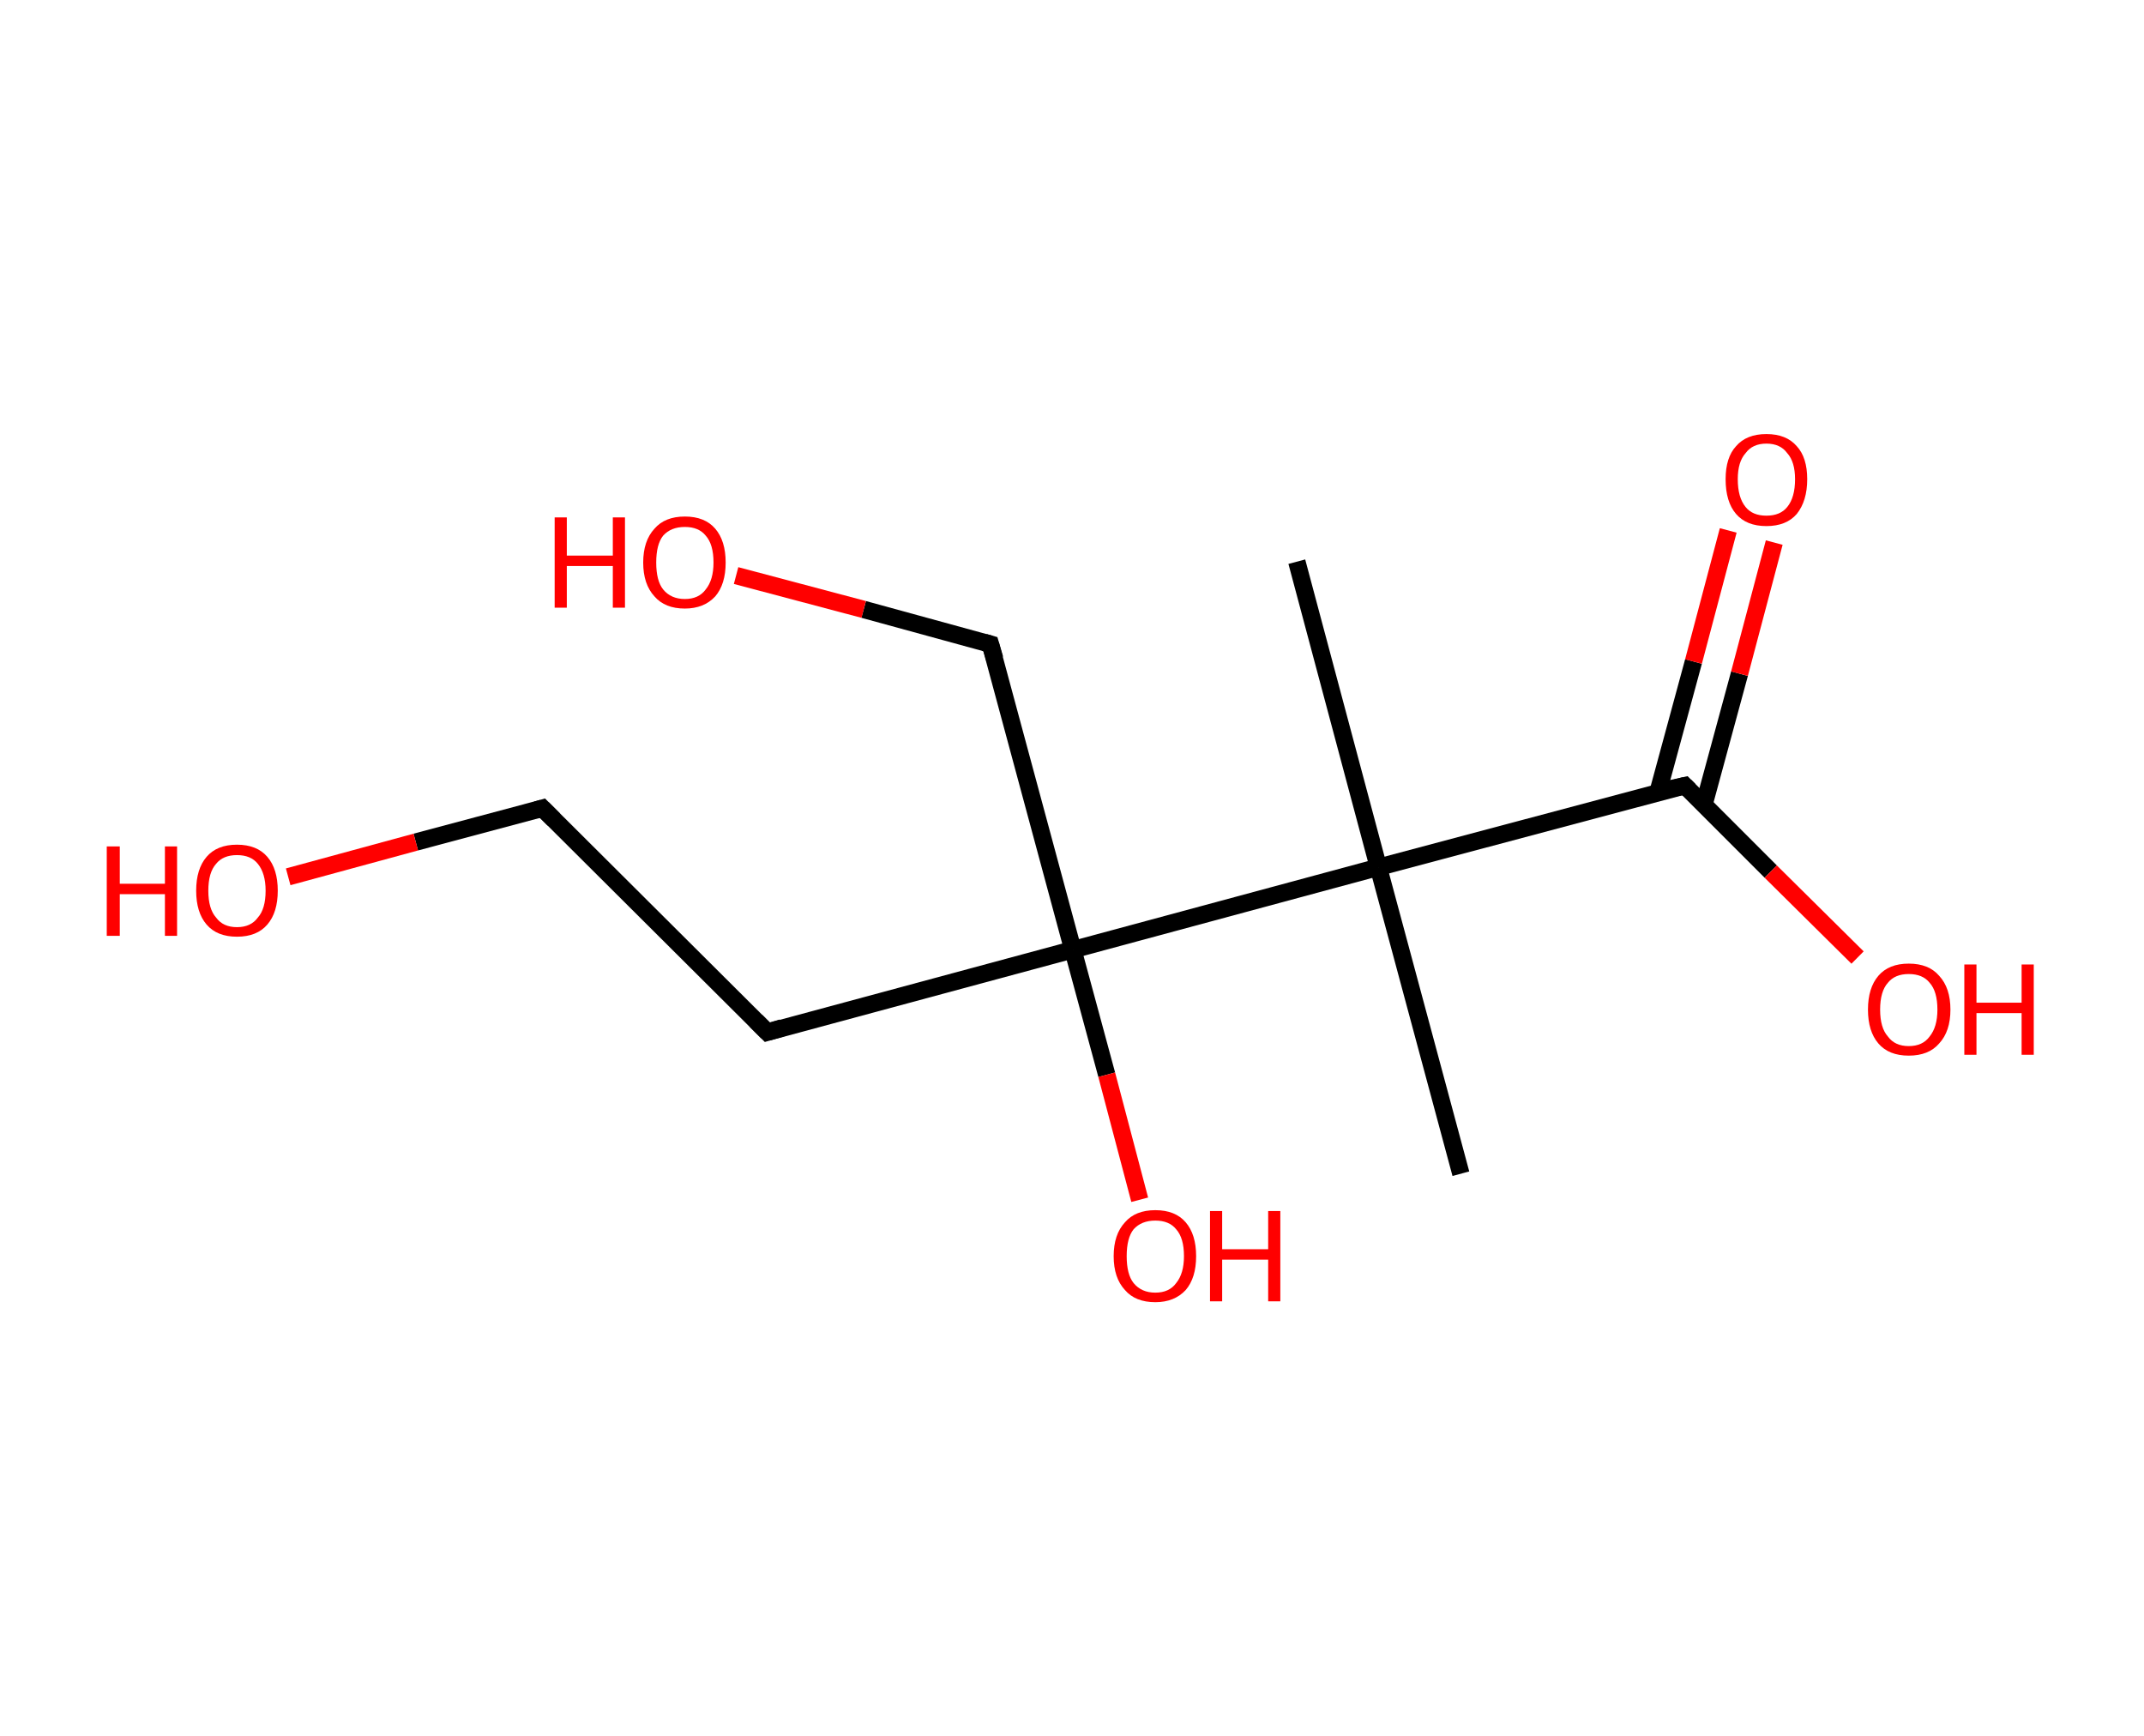 <?xml version='1.0' encoding='ASCII' standalone='yes'?>
<svg xmlns="http://www.w3.org/2000/svg" xmlns:rdkit="http://www.rdkit.org/xml" xmlns:xlink="http://www.w3.org/1999/xlink" version="1.1" baseProfile="full" xml:space="preserve" width="247px" height="200px" viewBox="0 0 247 200">
<!-- END OF HEADER -->
<rect style="opacity:1.0;fill:#FFFFFF;stroke:none" width="247.0" height="200.0" x="0.0" y="0.0"> </rect>
<path class="bond-0 atom-0 atom-1" d="M 149.4,64.7 L 158.8,99.9" style="fill:none;fill-rule:evenodd;stroke:#000000;stroke-width:2.0px;stroke-linecap:butt;stroke-linejoin:miter;stroke-opacity:1"/>
<path class="bond-1 atom-1 atom-2" d="M 158.8,99.9 L 168.3,135.2" style="fill:none;fill-rule:evenodd;stroke:#000000;stroke-width:2.0px;stroke-linecap:butt;stroke-linejoin:miter;stroke-opacity:1"/>
<path class="bond-2 atom-1 atom-3" d="M 158.8,99.9 L 194.1,90.5" style="fill:none;fill-rule:evenodd;stroke:#000000;stroke-width:2.0px;stroke-linecap:butt;stroke-linejoin:miter;stroke-opacity:1"/>
<path class="bond-3 atom-3 atom-4" d="M 196.3,92.7 L 200.4,77.6" style="fill:none;fill-rule:evenodd;stroke:#000000;stroke-width:2.0px;stroke-linecap:butt;stroke-linejoin:miter;stroke-opacity:1"/>
<path class="bond-3 atom-3 atom-4" d="M 200.4,77.6 L 204.4,62.5" style="fill:none;fill-rule:evenodd;stroke:#FF0000;stroke-width:2.0px;stroke-linecap:butt;stroke-linejoin:miter;stroke-opacity:1"/>
<path class="bond-3 atom-3 atom-4" d="M 191.0,91.3 L 195.1,76.2" style="fill:none;fill-rule:evenodd;stroke:#000000;stroke-width:2.0px;stroke-linecap:butt;stroke-linejoin:miter;stroke-opacity:1"/>
<path class="bond-3 atom-3 atom-4" d="M 195.1,76.2 L 199.1,61.1" style="fill:none;fill-rule:evenodd;stroke:#FF0000;stroke-width:2.0px;stroke-linecap:butt;stroke-linejoin:miter;stroke-opacity:1"/>
<path class="bond-4 atom-3 atom-5" d="M 194.1,90.5 L 204.0,100.4" style="fill:none;fill-rule:evenodd;stroke:#000000;stroke-width:2.0px;stroke-linecap:butt;stroke-linejoin:miter;stroke-opacity:1"/>
<path class="bond-4 atom-3 atom-5" d="M 204.0,100.4 L 214.0,110.3" style="fill:none;fill-rule:evenodd;stroke:#FF0000;stroke-width:2.0px;stroke-linecap:butt;stroke-linejoin:miter;stroke-opacity:1"/>
<path class="bond-5 atom-1 atom-6" d="M 158.8,99.9 L 123.6,109.4" style="fill:none;fill-rule:evenodd;stroke:#000000;stroke-width:2.0px;stroke-linecap:butt;stroke-linejoin:miter;stroke-opacity:1"/>
<path class="bond-6 atom-6 atom-7" d="M 123.6,109.4 L 127.5,123.8" style="fill:none;fill-rule:evenodd;stroke:#000000;stroke-width:2.0px;stroke-linecap:butt;stroke-linejoin:miter;stroke-opacity:1"/>
<path class="bond-6 atom-6 atom-7" d="M 127.5,123.8 L 131.3,138.2" style="fill:none;fill-rule:evenodd;stroke:#FF0000;stroke-width:2.0px;stroke-linecap:butt;stroke-linejoin:miter;stroke-opacity:1"/>
<path class="bond-7 atom-6 atom-8" d="M 123.6,109.4 L 114.1,74.2" style="fill:none;fill-rule:evenodd;stroke:#000000;stroke-width:2.0px;stroke-linecap:butt;stroke-linejoin:miter;stroke-opacity:1"/>
<path class="bond-8 atom-8 atom-9" d="M 114.1,74.2 L 99.5,70.2" style="fill:none;fill-rule:evenodd;stroke:#000000;stroke-width:2.0px;stroke-linecap:butt;stroke-linejoin:miter;stroke-opacity:1"/>
<path class="bond-8 atom-8 atom-9" d="M 99.5,70.2 L 84.8,66.3" style="fill:none;fill-rule:evenodd;stroke:#FF0000;stroke-width:2.0px;stroke-linecap:butt;stroke-linejoin:miter;stroke-opacity:1"/>
<path class="bond-9 atom-6 atom-10" d="M 123.6,109.4 L 88.4,118.9" style="fill:none;fill-rule:evenodd;stroke:#000000;stroke-width:2.0px;stroke-linecap:butt;stroke-linejoin:miter;stroke-opacity:1"/>
<path class="bond-10 atom-10 atom-11" d="M 88.4,118.9 L 62.5,93.1" style="fill:none;fill-rule:evenodd;stroke:#000000;stroke-width:2.0px;stroke-linecap:butt;stroke-linejoin:miter;stroke-opacity:1"/>
<path class="bond-11 atom-11 atom-12" d="M 62.5,93.1 L 47.9,97.0" style="fill:none;fill-rule:evenodd;stroke:#000000;stroke-width:2.0px;stroke-linecap:butt;stroke-linejoin:miter;stroke-opacity:1"/>
<path class="bond-11 atom-11 atom-12" d="M 47.9,97.0 L 33.2,101.0" style="fill:none;fill-rule:evenodd;stroke:#FF0000;stroke-width:2.0px;stroke-linecap:butt;stroke-linejoin:miter;stroke-opacity:1"/>
<path d="M 192.3,90.9 L 194.1,90.5 L 194.6,91.0" style="fill:none;stroke:#000000;stroke-width:2.0px;stroke-linecap:butt;stroke-linejoin:miter;stroke-opacity:1;"/>
<path d="M 114.6,75.9 L 114.1,74.2 L 113.4,74.0" style="fill:none;stroke:#000000;stroke-width:2.0px;stroke-linecap:butt;stroke-linejoin:miter;stroke-opacity:1;"/>
<path d="M 90.1,118.4 L 88.4,118.9 L 87.1,117.6" style="fill:none;stroke:#000000;stroke-width:2.0px;stroke-linecap:butt;stroke-linejoin:miter;stroke-opacity:1;"/>
<path d="M 63.8,94.4 L 62.5,93.1 L 61.8,93.3" style="fill:none;stroke:#000000;stroke-width:2.0px;stroke-linecap:butt;stroke-linejoin:miter;stroke-opacity:1;"/>
<path class="atom-4" d="M 198.8 55.2 Q 198.8 52.7, 200.0 51.4 Q 201.2 50.0, 203.5 50.0 Q 205.8 50.0, 207.0 51.4 Q 208.2 52.7, 208.2 55.2 Q 208.2 57.7, 207.0 59.2 Q 205.8 60.6, 203.5 60.6 Q 201.2 60.6, 200.0 59.2 Q 198.8 57.8, 198.8 55.2 M 203.5 59.4 Q 205.1 59.4, 205.9 58.4 Q 206.8 57.3, 206.8 55.2 Q 206.8 53.2, 205.9 52.2 Q 205.1 51.1, 203.5 51.1 Q 201.9 51.1, 201.1 52.2 Q 200.2 53.2, 200.2 55.2 Q 200.2 57.3, 201.1 58.4 Q 201.9 59.4, 203.5 59.4 " fill="#FF0000"/>
<path class="atom-5" d="M 215.2 116.3 Q 215.2 113.8, 216.4 112.4 Q 217.6 111.0, 219.9 111.0 Q 222.2 111.0, 223.4 112.4 Q 224.7 113.8, 224.7 116.3 Q 224.7 118.8, 223.4 120.2 Q 222.2 121.6, 219.9 121.6 Q 217.6 121.6, 216.4 120.2 Q 215.2 118.8, 215.2 116.3 M 219.9 120.5 Q 221.5 120.5, 222.3 119.4 Q 223.2 118.3, 223.2 116.3 Q 223.2 114.2, 222.3 113.2 Q 221.5 112.2, 219.9 112.2 Q 218.3 112.2, 217.5 113.2 Q 216.6 114.2, 216.6 116.3 Q 216.6 118.4, 217.5 119.4 Q 218.3 120.5, 219.9 120.5 " fill="#FF0000"/>
<path class="atom-5" d="M 226.3 111.1 L 227.7 111.1 L 227.7 115.5 L 232.9 115.5 L 232.9 111.1 L 234.3 111.1 L 234.3 121.5 L 232.9 121.5 L 232.9 116.7 L 227.7 116.7 L 227.7 121.5 L 226.3 121.5 L 226.3 111.1 " fill="#FF0000"/>
<path class="atom-7" d="M 128.3 144.7 Q 128.3 142.2, 129.6 140.8 Q 130.8 139.4, 133.1 139.4 Q 135.4 139.4, 136.6 140.8 Q 137.8 142.2, 137.8 144.7 Q 137.8 147.2, 136.6 148.6 Q 135.3 150.0, 133.1 150.0 Q 130.8 150.0, 129.6 148.6 Q 128.3 147.2, 128.3 144.7 M 133.1 148.9 Q 134.7 148.9, 135.5 147.8 Q 136.4 146.7, 136.4 144.7 Q 136.4 142.6, 135.5 141.6 Q 134.7 140.6, 133.1 140.6 Q 131.5 140.6, 130.6 141.6 Q 129.8 142.6, 129.8 144.7 Q 129.8 146.8, 130.6 147.8 Q 131.5 148.9, 133.1 148.9 " fill="#FF0000"/>
<path class="atom-7" d="M 139.4 139.5 L 140.8 139.5 L 140.8 143.9 L 146.1 143.9 L 146.1 139.5 L 147.5 139.5 L 147.5 149.9 L 146.1 149.9 L 146.1 145.1 L 140.8 145.1 L 140.8 149.9 L 139.4 149.9 L 139.4 139.5 " fill="#FF0000"/>
<path class="atom-9" d="M 63.9 59.6 L 65.3 59.6 L 65.3 64.0 L 70.6 64.0 L 70.6 59.6 L 72.0 59.6 L 72.0 70.0 L 70.6 70.0 L 70.6 65.2 L 65.3 65.2 L 65.3 70.0 L 63.9 70.0 L 63.9 59.6 " fill="#FF0000"/>
<path class="atom-9" d="M 74.1 64.8 Q 74.1 62.3, 75.4 60.9 Q 76.6 59.5, 78.9 59.5 Q 81.2 59.5, 82.4 60.9 Q 83.6 62.3, 83.6 64.8 Q 83.6 67.3, 82.4 68.7 Q 81.1 70.1, 78.9 70.1 Q 76.6 70.1, 75.4 68.7 Q 74.1 67.3, 74.1 64.8 M 78.9 69.0 Q 80.5 69.0, 81.3 67.9 Q 82.2 66.8, 82.2 64.8 Q 82.2 62.7, 81.3 61.7 Q 80.5 60.7, 78.9 60.7 Q 77.3 60.7, 76.4 61.7 Q 75.6 62.7, 75.6 64.8 Q 75.6 66.9, 76.4 67.9 Q 77.3 69.0, 78.9 69.0 " fill="#FF0000"/>
<path class="atom-12" d="M 12.3 97.5 L 13.8 97.5 L 13.8 101.8 L 19.0 101.8 L 19.0 97.5 L 20.4 97.5 L 20.4 107.8 L 19.0 107.8 L 19.0 103.0 L 13.8 103.0 L 13.8 107.8 L 12.3 107.8 L 12.3 97.5 " fill="#FF0000"/>
<path class="atom-12" d="M 22.6 102.6 Q 22.6 100.1, 23.8 98.7 Q 25.0 97.3, 27.3 97.3 Q 29.6 97.3, 30.8 98.7 Q 32.0 100.1, 32.0 102.6 Q 32.0 105.1, 30.8 106.5 Q 29.6 107.9, 27.3 107.9 Q 25.0 107.9, 23.8 106.5 Q 22.6 105.1, 22.6 102.6 M 27.3 106.8 Q 28.9 106.8, 29.7 105.7 Q 30.6 104.7, 30.6 102.6 Q 30.6 100.6, 29.7 99.5 Q 28.9 98.5, 27.3 98.5 Q 25.7 98.5, 24.9 99.5 Q 24.0 100.5, 24.0 102.6 Q 24.0 104.7, 24.9 105.7 Q 25.7 106.8, 27.3 106.8 " fill="#FF0000"/>
</svg>
